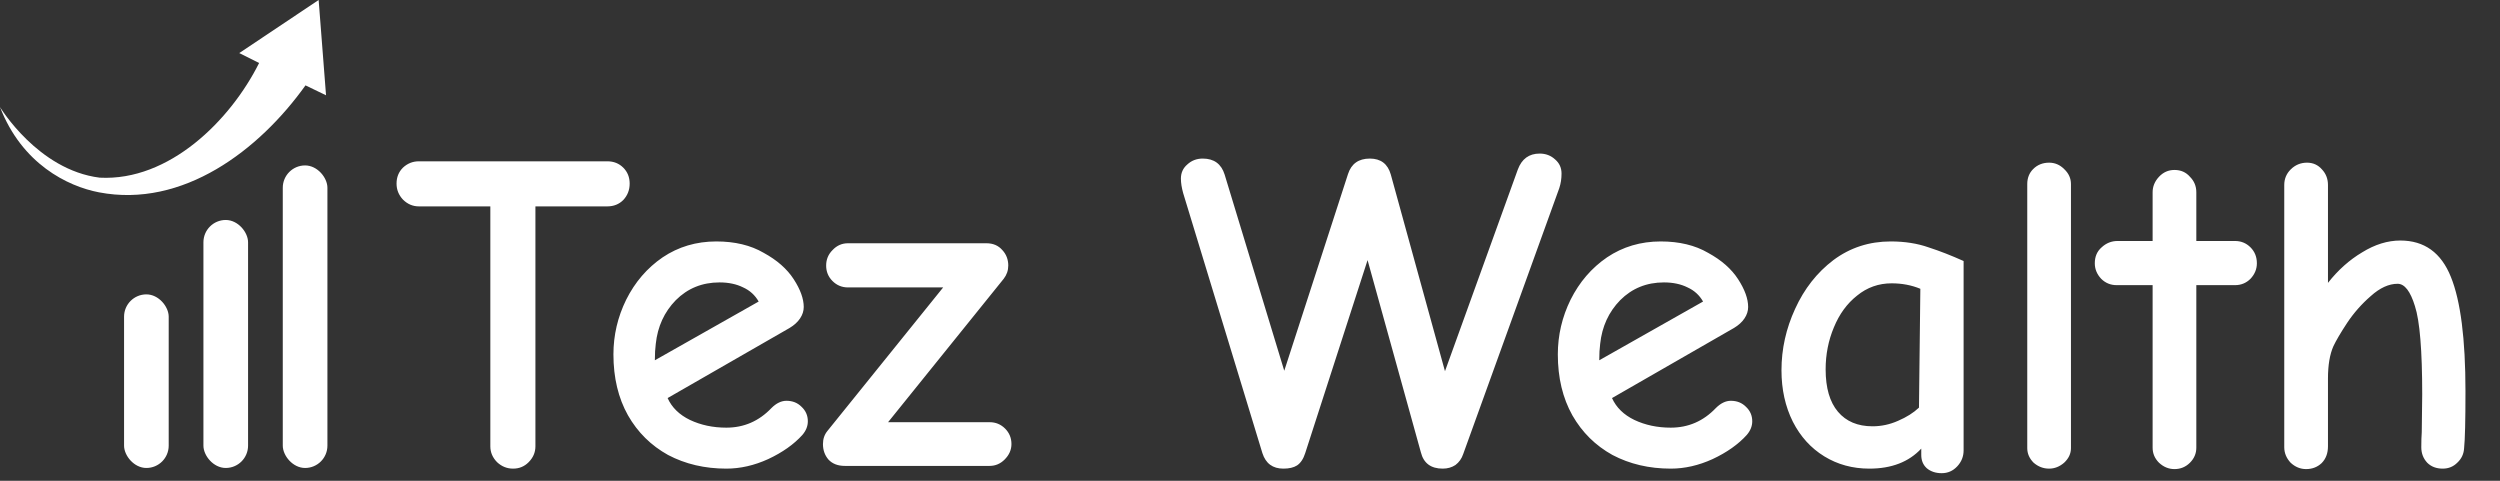 <svg width="208" height="40" viewBox="0 0 208 40" fill="none" xmlns="http://www.w3.org/2000/svg">
<rect x="0" y="0" width="208" height="40" fill="#333333" stroke="none"/>
<path d="M42.69 38.99C42.185 38.99 41.743 38.814 41.364 38.46C40.986 38.081 40.796 37.639 40.796 37.134V17.171H34.849C34.344 17.171 33.902 16.982 33.523 16.603C33.169 16.224 32.993 15.782 32.993 15.277C32.993 14.746 33.169 14.305 33.523 13.951C33.902 13.597 34.344 13.421 34.849 13.421H50.532C51.062 13.421 51.504 13.597 51.858 13.951C52.211 14.305 52.388 14.746 52.388 15.277C52.388 15.807 52.211 16.262 51.858 16.64C51.504 16.994 51.062 17.171 50.532 17.171H44.547V37.134C44.547 37.639 44.357 38.081 43.978 38.46C43.625 38.814 43.196 38.99 42.69 38.99ZM60.432 38.99C58.639 38.99 57.022 38.612 55.583 37.854C54.169 37.071 53.057 35.973 52.249 34.558C51.441 33.119 51.037 31.427 51.037 29.482C51.037 27.891 51.391 26.376 52.098 24.936C52.83 23.472 53.84 22.297 55.128 21.414C56.441 20.53 57.931 20.088 59.598 20.088C61.139 20.088 62.452 20.403 63.538 21.035C64.649 21.641 65.482 22.373 66.038 23.232C66.594 24.09 66.871 24.861 66.871 25.543C66.871 25.871 66.77 26.187 66.568 26.49C66.366 26.793 66.076 27.058 65.697 27.285L55.545 33.119C55.898 33.902 56.517 34.508 57.401 34.937C58.31 35.367 59.32 35.581 60.432 35.581C61.896 35.581 63.146 35.038 64.182 33.952C64.586 33.548 65.003 33.346 65.432 33.346C65.937 33.346 66.354 33.51 66.682 33.839C67.036 34.167 67.212 34.571 67.212 35.051C67.212 35.455 67.061 35.834 66.758 36.187C66.051 36.97 65.104 37.639 63.917 38.195C62.755 38.725 61.593 38.99 60.432 38.99ZM63.121 25.088C62.818 24.558 62.389 24.166 61.833 23.914C61.278 23.636 60.621 23.497 59.863 23.497C58.424 23.497 57.212 23.989 56.227 24.974C55.267 25.959 54.712 27.172 54.56 28.611C54.51 28.99 54.484 29.444 54.484 29.975L63.121 25.088ZM70.289 38.763C69.708 38.763 69.253 38.587 68.925 38.233C68.622 37.879 68.47 37.45 68.47 36.945C68.47 36.516 68.597 36.149 68.849 35.846L78.471 23.914H70.554C70.049 23.914 69.62 23.737 69.266 23.383C68.912 23.03 68.736 22.601 68.736 22.095C68.736 21.59 68.912 21.161 69.266 20.808C69.62 20.429 70.049 20.239 70.554 20.239H82.07C82.625 20.239 83.067 20.429 83.396 20.808C83.724 21.161 83.888 21.59 83.888 22.095C83.888 22.5 83.762 22.866 83.509 23.194L73.888 35.127H82.335C82.84 35.127 83.269 35.303 83.623 35.657C83.977 36.011 84.153 36.44 84.153 36.945C84.153 37.425 83.964 37.854 83.585 38.233C83.231 38.587 82.815 38.763 82.335 38.763H70.289ZM106.774 38.99C105.891 38.99 105.31 38.561 105.032 37.703L98.441 16.072C98.314 15.618 98.251 15.214 98.251 14.86C98.251 14.38 98.428 13.989 98.781 13.686C99.135 13.357 99.564 13.193 100.069 13.193C101.004 13.193 101.61 13.635 101.888 14.519L106.85 30.846L112.154 14.481C112.431 13.623 113.037 13.193 113.972 13.193C114.881 13.193 115.462 13.635 115.714 14.519L120.222 30.884L126.283 14.102C126.612 13.219 127.218 12.777 128.102 12.777C128.607 12.777 129.036 12.941 129.39 13.269C129.743 13.572 129.92 13.964 129.92 14.443C129.92 14.873 129.857 15.277 129.731 15.656L121.738 37.778C121.611 38.157 121.397 38.46 121.094 38.688C120.791 38.889 120.437 38.99 120.033 38.99C119.048 38.99 118.442 38.536 118.215 37.627L113.782 21.641L108.593 37.703C108.441 38.182 108.214 38.523 107.911 38.725C107.633 38.902 107.254 38.99 106.774 38.99ZM139.006 38.99C137.213 38.99 135.596 38.612 134.157 37.854C132.743 37.071 131.632 35.973 130.823 34.558C130.015 33.119 129.611 31.427 129.611 29.482C129.611 27.891 129.965 26.376 130.672 24.936C131.404 23.472 132.414 22.297 133.702 21.414C135.016 20.53 136.506 20.088 138.172 20.088C139.713 20.088 141.026 20.403 142.112 21.035C143.223 21.641 144.057 22.373 144.612 23.232C145.168 24.09 145.446 24.861 145.446 25.543C145.446 25.871 145.345 26.187 145.143 26.49C144.941 26.793 144.65 27.058 144.271 27.285L134.119 33.119C134.473 33.902 135.091 34.508 135.975 34.937C136.884 35.367 137.895 35.581 139.006 35.581C140.471 35.581 141.721 35.038 142.756 33.952C143.16 33.548 143.577 33.346 144.006 33.346C144.511 33.346 144.928 33.51 145.256 33.839C145.61 34.167 145.787 34.571 145.787 35.051C145.787 35.455 145.635 35.834 145.332 36.187C144.625 36.97 143.678 37.639 142.491 38.195C141.329 38.725 140.168 38.99 139.006 38.99ZM141.695 25.088C141.392 24.558 140.963 24.166 140.407 23.914C139.852 23.636 139.195 23.497 138.438 23.497C136.998 23.497 135.786 23.989 134.801 24.974C133.841 25.959 133.286 27.172 133.134 28.611C133.084 28.99 133.058 29.444 133.058 29.975L141.695 25.088ZM161.553 39.369C161.048 39.369 160.631 39.23 160.303 38.953C160 38.675 159.849 38.309 159.849 37.854V37.324C158.813 38.435 157.374 38.99 155.53 38.99C154.141 38.99 152.891 38.65 151.78 37.968C150.669 37.286 149.797 36.326 149.166 35.089C148.535 33.826 148.219 32.399 148.219 30.808C148.219 29.04 148.598 27.336 149.355 25.694C150.113 24.027 151.174 22.676 152.537 21.641C153.926 20.605 155.517 20.088 157.31 20.088C158.472 20.088 159.52 20.252 160.455 20.58C161.389 20.883 162.361 21.262 163.372 21.717V37.475C163.372 37.98 163.195 38.422 162.841 38.801C162.488 39.18 162.058 39.369 161.553 39.369ZM155.795 35.468C156.528 35.468 157.235 35.316 157.917 35.013C158.624 34.71 159.205 34.344 159.659 33.914L159.773 24.027C159.04 23.724 158.245 23.573 157.386 23.573C156.3 23.573 155.341 23.914 154.507 24.596C153.674 25.252 153.03 26.136 152.575 27.247C152.121 28.333 151.893 29.495 151.893 30.732C151.893 32.273 152.234 33.447 152.916 34.255C153.598 35.063 154.558 35.468 155.795 35.468ZM170.486 38.99C170.006 38.99 169.577 38.826 169.198 38.498C168.845 38.145 168.668 37.74 168.668 37.286V15.315C168.668 14.81 168.832 14.393 169.16 14.065C169.514 13.711 169.956 13.534 170.486 13.534C170.966 13.534 171.383 13.711 171.736 14.065C172.115 14.418 172.304 14.835 172.304 15.315V37.286C172.304 37.74 172.115 38.145 171.736 38.498C171.357 38.826 170.941 38.99 170.486 38.99ZM180.916 39.028C180.436 39.028 180.007 38.852 179.628 38.498C179.274 38.145 179.098 37.728 179.098 37.248V23.724H176.105C175.6 23.724 175.171 23.548 174.817 23.194C174.463 22.815 174.287 22.386 174.287 21.906C174.287 21.35 174.476 20.909 174.855 20.58C175.234 20.227 175.676 20.05 176.181 20.05H179.098V15.996C179.098 15.517 179.274 15.087 179.628 14.709C179.982 14.33 180.411 14.14 180.916 14.14C181.446 14.14 181.876 14.33 182.204 14.709C182.557 15.062 182.734 15.492 182.734 15.996V20.05H185.954C186.459 20.05 186.889 20.227 187.242 20.58C187.596 20.934 187.772 21.376 187.772 21.906C187.772 22.386 187.596 22.815 187.242 23.194C186.889 23.548 186.459 23.724 185.954 23.724H182.734V37.248C182.734 37.728 182.557 38.145 182.204 38.498C181.85 38.852 181.421 39.028 180.916 39.028ZM191.868 39.028C191.389 39.028 190.959 38.852 190.58 38.498C190.227 38.119 190.05 37.69 190.05 37.21V15.39C190.05 14.885 190.227 14.456 190.58 14.102C190.959 13.724 191.414 13.534 191.944 13.534C192.449 13.534 192.866 13.724 193.194 14.102C193.522 14.456 193.687 14.885 193.687 15.39V23.535C194.52 22.474 195.467 21.628 196.528 20.997C197.588 20.34 198.649 20.012 199.71 20.012C201.705 20.012 203.106 21.022 203.915 23.043C204.723 25.038 205.127 28.207 205.127 32.551C205.127 35 205.089 36.579 205.013 37.286C204.988 37.766 204.799 38.17 204.445 38.498C204.117 38.826 203.713 38.99 203.233 38.99C202.702 38.99 202.273 38.826 201.945 38.498C201.616 38.145 201.452 37.715 201.452 37.21C201.452 36.705 201.465 36.288 201.49 35.96L201.528 32.816C201.528 29.154 201.326 26.704 200.922 25.467C200.543 24.229 200.063 23.611 199.482 23.611C198.75 23.611 198.005 23.952 197.247 24.634C196.49 25.29 195.833 26.035 195.278 26.869C194.747 27.677 194.369 28.321 194.141 28.8C193.838 29.482 193.687 30.379 193.687 31.49V37.134C193.687 37.715 193.51 38.182 193.156 38.536C192.803 38.864 192.373 39.028 191.868 39.028Z" fill="white"/>
<rect x="23.527" y="13.763" width="3.714" height="25.172" rx="1.857" fill="white"/>
<rect x="16.925" y="18.302" width="3.714" height="20.633" rx="1.857" fill="white"/>
<rect x="10.322" y="24.492" width="3.714" height="14.443" rx="1.857" fill="white"/>
<path d="M26.511 0L19.907 4.415L21.558 5.241C19.163 10.03 14.075 15.084 8.295 14.782C3.155 14.144 0 8.907 0 8.907C1.825 13.634 5.615 15.5 8.235 16.002C15.213 17.339 21.558 12.505 25.417 7.103L27.126 7.928L26.511 0Z" fill="white"/>
</svg>
